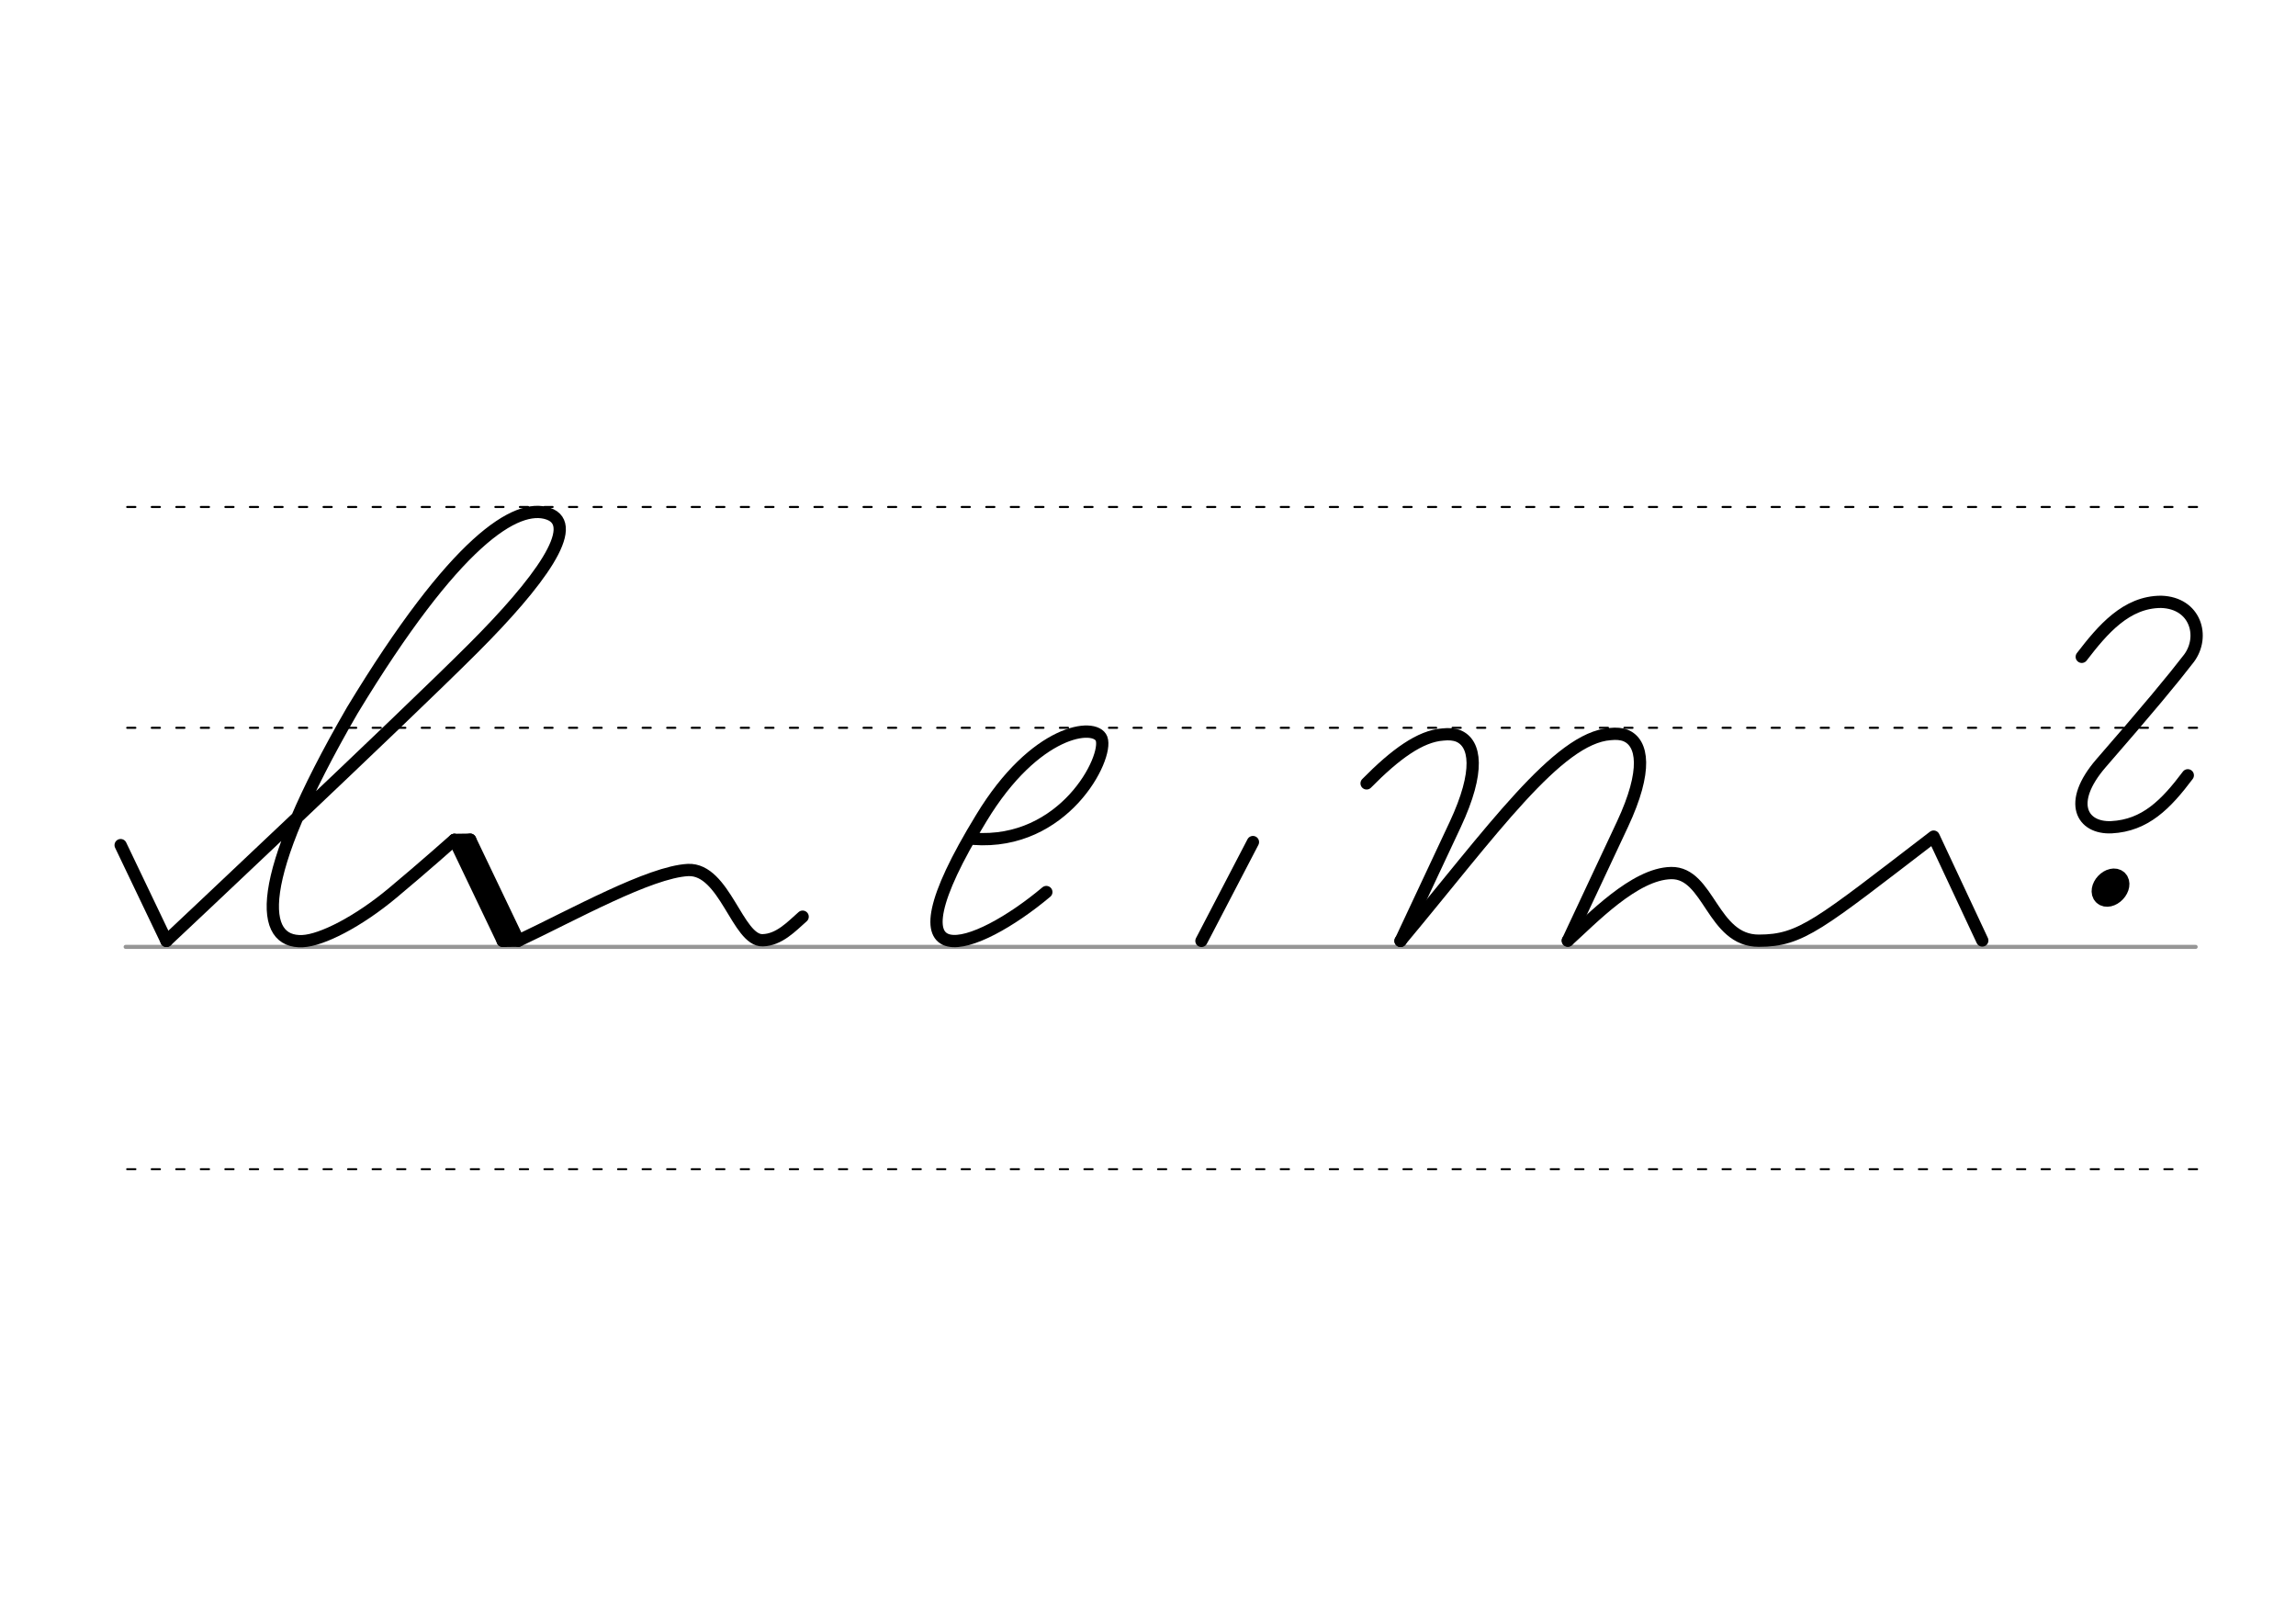<svg height="210mm" viewBox="0 0 1052.4 744.1" width="297mm" xmlns="http://www.w3.org/2000/svg">
 <g fill="none" stroke-linecap="round">
  <g transform="translate(0 -308.268)">
   <path d="m57.6 742.2h948.8" stroke="#969696" stroke-width="1.875"/>
   <g stroke="#000" stroke-dasharray="3.75 7.5" stroke-miterlimit="2" stroke-width=".938">
    <path d="m58.3 844.1h948.8"/>
    <path d="m58.3 641.8h948.8"/>
    <path d="m58.3 540.6h948.8"/>
   </g>
  </g>
  <g stroke="#000">
   <g stroke-linejoin="round">
    <g stroke-width="5.625">
     <path d="m574.3 385.9-23.6 45.3"/>
     <path d="m626.4 359c13.1-13.3 24.6-21.7 35-22.4 2.7-.3 5.1-.1 7.1.7 7.8 3.3 10.1 15.8-1.5 40.6l-25 53.3"/>
     <path d="m641.9 431.2c42-50.3 72.1-93.1 96.2-94.8 2.7-.3 5.1-.1 7.1.7 7.8 3.3 10.1 15.8-1.5 40.6l-25 53.3"/>
    </g>
    <g stroke-width="5.625">
     <path d="m718.6 431.1c10.9-9.8 30.6-30.7 47.4-31 17.4-.3 18.8 31.1 40.2 31 19.4 0 27.5-7.4 80.1-47.7l22.3 47.6"/>
     <path d="m208.3 384.9 22.1 46.2"/>
     <path d="m215.5 384.8 22.1 46.2"/>
    </g>
   </g>
   <g stroke-width="5.625">
    <path d="m208.3 384.9 7.2-.1"/>
    <path d="m212.3 386.3 21 43.9" stroke-linejoin="round"/>
    <path d="m230.4 431.2 7.2-.1"/>
   </g>
   <g stroke-linejoin="round">
    <path d="m237.6 431.1c25-11.8 60.2-31.5 77.8-32.4 16.8-.7 22.7 32.6 34.2 32.2 7.5-.2 13.1-6.2 18.3-10.8" stroke-width="5.625"/>
    <g stroke-width="5.625">
     <path d="m76.3 431.2s107.1-100.6 140.7-134.2c30.2-30.2 49.4-56.4 34.3-61.6-14.6-5-42.6 12.2-89.8 90.1-46 79.4-42.2 106.7-22.8 105.8 8.8-.4 25.5-8.9 41.3-22.1 13.8-11.5 28.2-24.3 28.2-24.3"/>
     <path d="m55.3 387.3 21 43.9"/>
     <path d="m446.2 384.4c41.5 3.1 62-37.2 58.7-45.9-2.9-7.5-30.4-4.4-55.1 36.4-47.4 77.5-2.2 60.8 29.8 33.9"/>
     <path d="m1002.8 355.3c-10 13.3-19.5 23-35 23.8-13.4.6-20.5-11.1-4.8-29.3 21.5-24.7 33.1-38.7 40.4-48.2 7.3-9.9 3-25.3-12.8-25.8-16 0-26.8 12.7-36.4 25.2"/>
    </g>
    <ellipse cx="-983.677" cy="366.811" rx="3.366" ry="5.012" stroke-width="8.901" transform="matrix(-.728 -.685 .685 -.728 0 0)"/>
   </g>
  </g>
 </g>
</svg>
